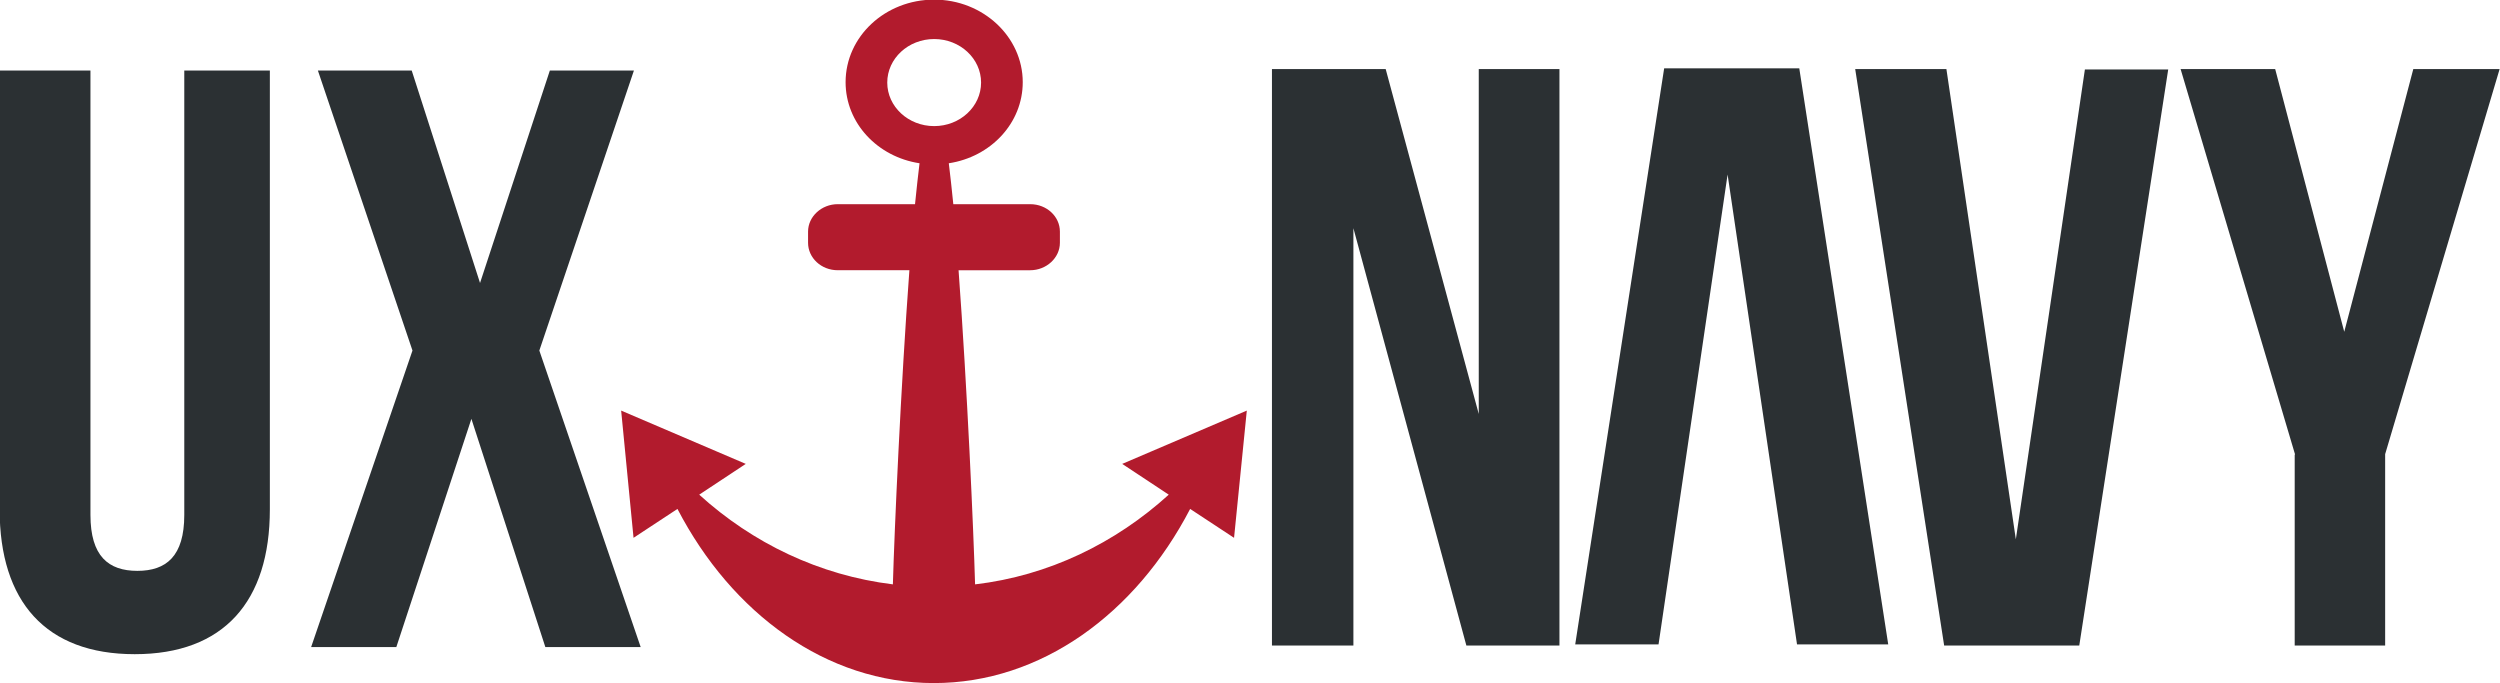 <?xml version="1.0" encoding="utf-8"?>
<!-- Generator: Adobe Illustrator 17.1.0, SVG Export Plug-In . SVG Version: 6.00 Build 0)  -->
<!DOCTYPE svg PUBLIC "-//W3C//DTD SVG 1.1//EN" "http://www.w3.org/Graphics/SVG/1.1/DTD/svg11.dtd">
<svg version="1.1" id="Isolation_Mode" xmlns="http://www.w3.org/2000/svg" xmlns:xlink="http://www.w3.org/1999/xlink" x="0px"
	 y="0px" viewBox="0 0 666.1 182" enable-background="new 0 0 666.1 182" xml:space="preserve">
<g>
	<g>
		<path fill="#2B3033" d="M24.1,18.8v118.4c0,11,4.8,14.9,12.5,14.9c7.7,0,12.5-3.9,12.5-14.9V18.8h22.8v116.9
			c0,24.6-12.3,38.6-36,38.6c-23.7,0-36-14-36-38.6V18.8H24.1z"/>
		<path fill="#2B3033" d="M168.9,18.8l-25.2,74.6l27,79h-25.4l-19.7-60.8l-20,60.8H82.9l27-79L84.7,18.8h25l18.2,56.6l18.6-56.6
			H168.9z"/>
	</g>
	<g>
		<path fill="#2B3033" d="M360.6,60.8V172h-21.7V18.4h30.3l24.8,91.9V18.4h21.5V172h-24.8L360.6,60.8z"/>
		<path fill="#2B3033" d="M537.1,143.7l18.4-125.2h22.2L554,172h-36L494.3,18.4h24.3L537.1,143.7z"/>
		<path fill="#2B3033" d="M611.5,121.1L581,18.4h25.2l18.4,70l18.4-70h23l-30.5,102.6V172h-24.1V121.1z"/>
	</g>
	<g>
		<path fill="#2B3033" d="M460.3,46.5l-18.4,125.2h-22.2l23.7-153.5h36l23.7,153.5h-24.3L460.3,46.5z"/>
	</g>
	<g>
		<path fill="#B21B2D" d="M332.2,109.4l-33.2,14.2l12.4,8.2c-14.2,12.9-32,21.6-51.6,23.9c-0.4-14.2-2.1-52.5-4.4-83.7h19.1
			c4.3,0,7.9-3.3,7.9-7.3v-3c0-4-3.5-7.3-7.9-7.3H254c-0.4-4-0.8-7.6-1.2-10.9c11.2-1.7,19.7-10.7,19.7-21.6c0-12.1-10.6-22-23.6-22
			c-13,0-23.6,9.8-23.6,22c0,10.9,8.5,19.9,19.7,21.6c-0.4,3.3-0.8,6.9-1.2,10.9h-20.6c-4.3,0-7.9,3.3-7.9,7.3v3
			c0,4,3.5,7.3,7.9,7.3h19.1c-2.3,31.1-4,69.5-4.4,83.7c-19.6-2.4-37.4-11-51.6-23.9l12.4-8.2l-33.2-14.2l3.3,33.9l11.7-7.7
			c14.5,27.9,39.7,46.4,68.3,46.4c28.6,0,53.8-18.5,68.3-46.4l11.7,7.7L332.2,109.4z M236.4,22c0-6.4,5.6-11.6,12.5-11.6
			c6.9,0,12.5,5.2,12.5,11.6c0,6.4-5.6,11.6-12.5,11.6C242,33.6,236.4,28.4,236.4,22z"/>
	</g>
</g>
</svg>
